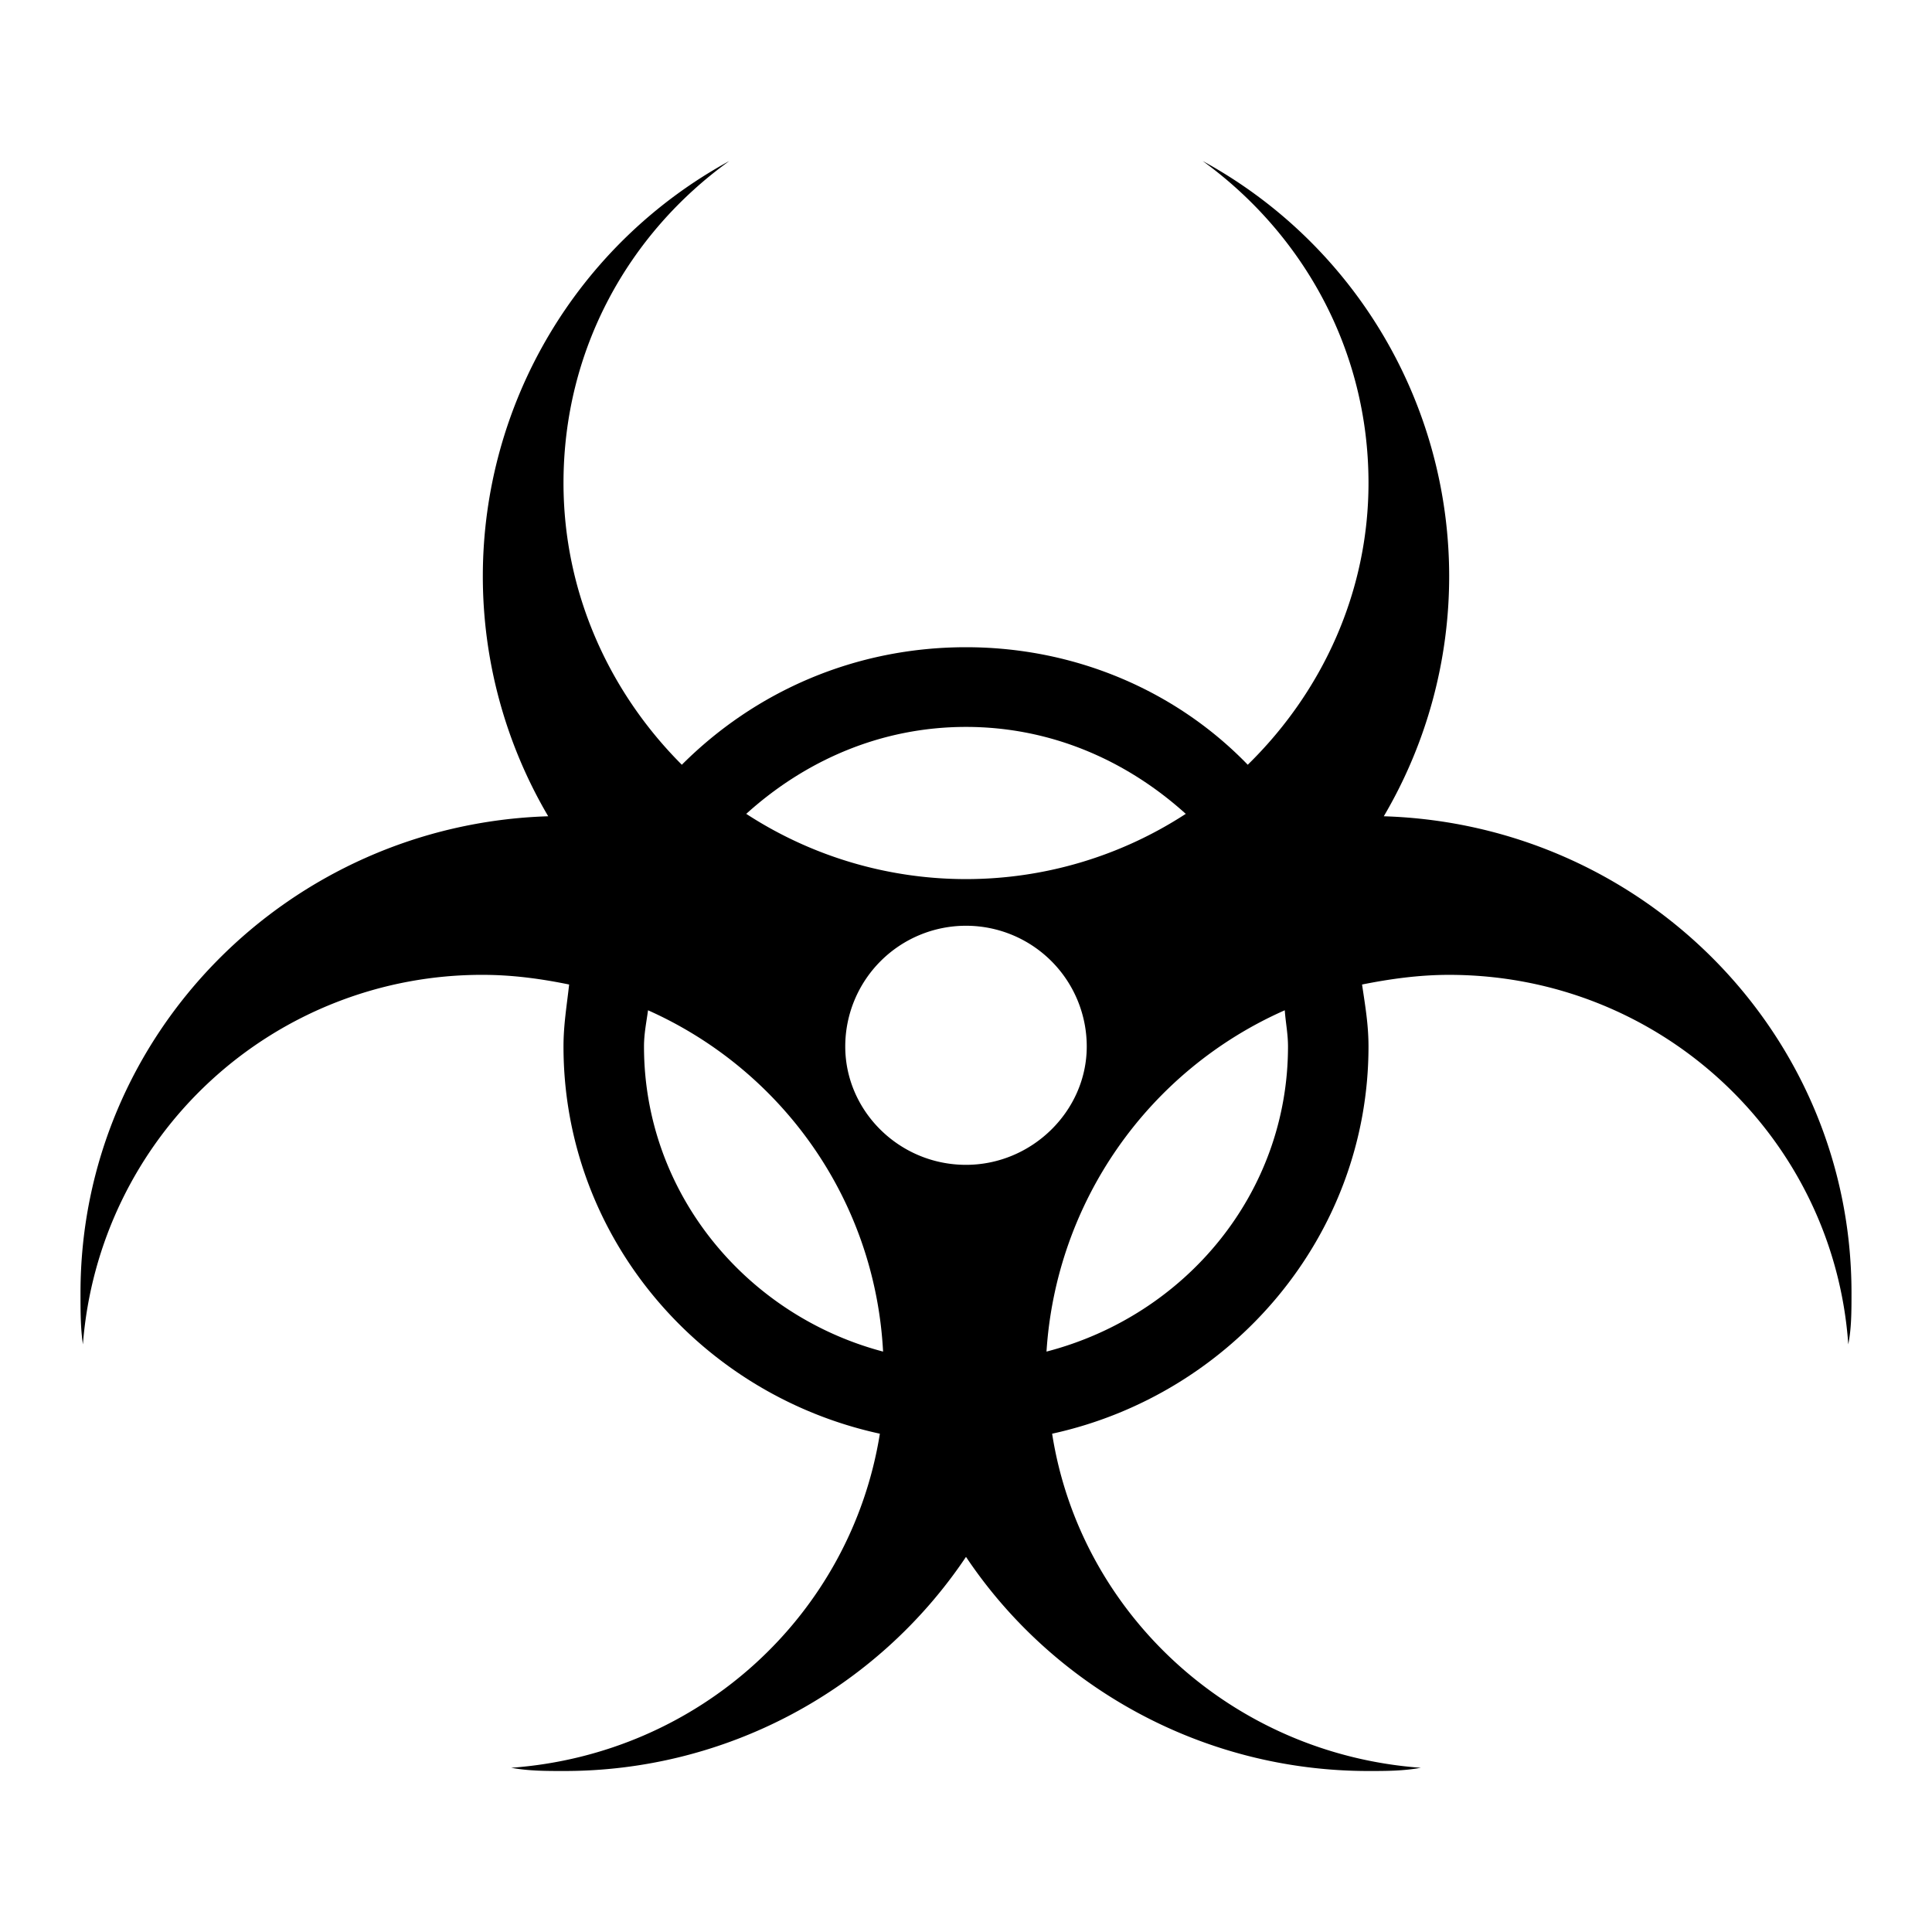 <svg xmlns="http://www.w3.org/2000/svg" viewBox="0 0 24 24"><path d="M23 16.06c0 .23 0 .44-.04.64-.18-2.56-2.32-4.59-4.96-4.59-.37 0-.73.05-1.08.12.04.27.08.5.08.77 0 2.35-1.69 4.32-3.93 4.81.35 2.24 2.24 3.98 4.58 4.15-.22.04-.43.04-.65.04-2.08 0-3.93-1.06-5-2.66A6.005 6.005 0 017 22c-.22 0-.43 0-.65-.04 2.34-.17 4.22-1.9 4.58-4.15C8.68 17.32 7 15.35 7 13c0-.27.04-.5.07-.77-.34-.07-.7-.12-1.07-.12a4.97 4.97 0 00-4.97 4.59C1 16.5 1 16.29 1 16.06c0-3.21 2.59-5.82 5.81-5.92A5.877 5.877 0 019.06 2C7.81 2.9 7 4.34 7 6c0 1.35.56 2.59 1.47 3.5.91-.91 2.15-1.46 3.53-1.46 1.37 0 2.62.55 3.5 1.46.93-.91 1.5-2.15 1.5-3.5 0-1.66-.82-3.1-2.06-4a5.877 5.877 0 012.25 8.14c3.23.1 5.81 2.71 5.81 5.92M9.27 10.11a5.003 5.003 0 005.46 0C14 9.45 13.06 9.03 12 9.03s-2 .42-2.73 1.08M12 14.47c.82 0 1.5-.67 1.5-1.47a1.5 1.5 0 00-1.5-1.5 1.5 1.5 0 00-1.5 1.5c0 .8.67 1.47 1.5 1.47m-1.03 2.32c-.1-1.89-1.26-3.5-2.92-4.24-.02.15-.05.29-.05.45 0 1.82 1.27 3.34 2.97 3.79m4.99-4.24A4.982 4.982 0 0013 16.79c1.73-.45 3-1.97 3-3.79 0-.16-.03-.3-.04-.45z"/></svg>
